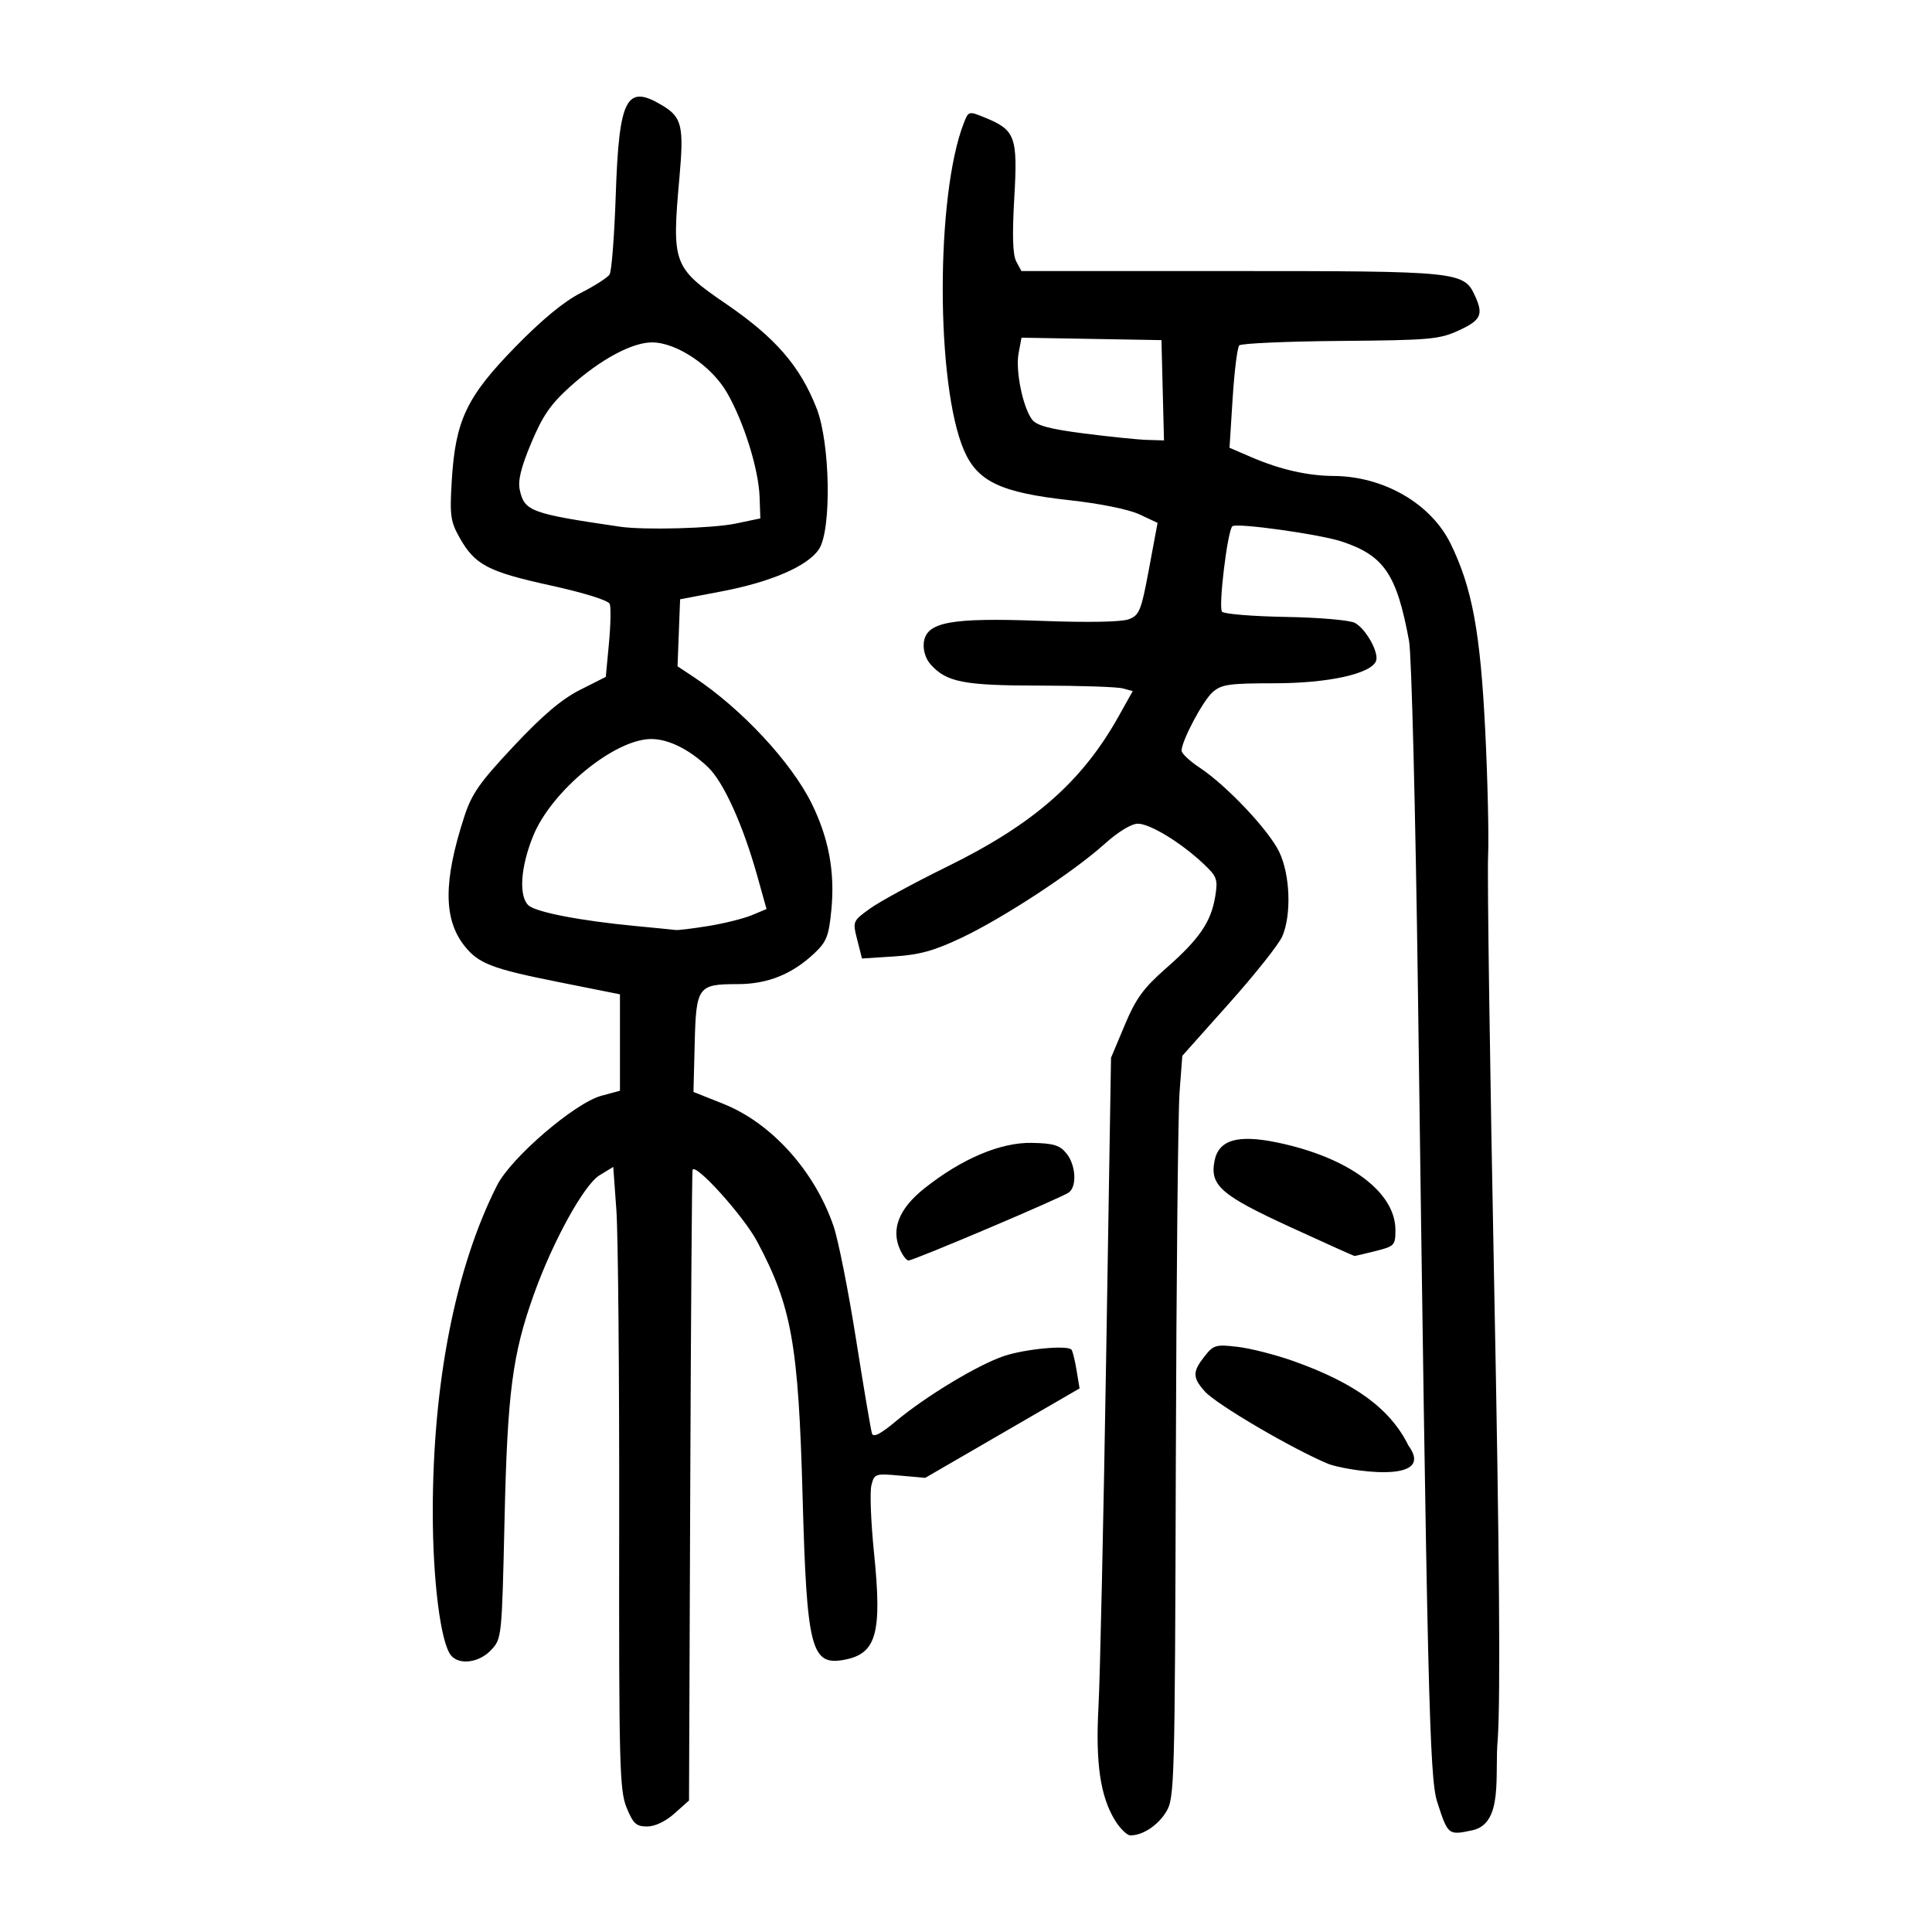 <?xml version="1.0" encoding="UTF-8" standalone="no"?>
<svg
   xmlns:dc="http://purl.org/dc/elements/1.1/"
   xmlns:cc="http://creativecommons.org/ns#"
   xmlns:rdf="http://www.w3.org/1999/02/22-rdf-syntax-ns#"
   xmlns:svg="http://www.w3.org/2000/svg"
   xmlns="http://www.w3.org/2000/svg"
   xmlns:sodipodi="http://sodipodi.sourceforge.net/DTD/sodipodi-0.dtd"
   xmlns:inkscape="http://www.inkscape.org/namespaces/inkscape"
   sodipodi:docname="綠-seal.svg"
   inkscape:version="1.0beta2 (2b71d25, 2019-12-03)"
   version="1.1"
   id="svg2"
   viewBox="0 0 300 300"
   height="300"
   width="300">
  <defs
     id="defs4">
    <clipPath
       id="clipPath4204"
       clipPathUnits="userSpaceOnUse">
      <rect
         y="794.646"
         x="164.419"
         height="21.584"
         width="15.451"
         id="rect4206"
         style="fill:#0000ff;fill-rule:evenodd;stroke:#000000;stroke-width:1px;stroke-linecap:butt;stroke-linejoin:miter;stroke-opacity:1" />
    </clipPath>
  </defs>
  <sodipodi:namedview
     inkscape:document-rotation="0"
     showguides="false"
     units="px"
     inkscape:window-maximized="0"
     inkscape:window-y="23"
     inkscape:window-x="0"
     inkscape:window-height="855"
     inkscape:window-width="1440"
     showgrid="false"
     inkscape:current-layer="layer1"
     inkscape:document-units="px"
     inkscape:cy="150"
     inkscape:cx="150"
     inkscape:zoom="1.71"
     inkscape:pageshadow="2"
     inkscape:pageopacity="0.0"
     borderopacity="1.0"
     bordercolor="#666666"
     pagecolor="#ffffff"
     id="base" />
  <g
     transform="translate(0,-752.362)"
     id="layer1"
     inkscape:groupmode="layer"
     inkscape:label="Layer 1">
    <path
       sodipodi:nodetypes="csscccccscccccccccccccccccccccccccscscsccccsscscccsccccccccccccccccscscccccccccccccscccssccssccccscccccsccssscsscscsccccccsscsccccscsccccccccccsscsccscccscccsscscccccccccccccccccccccccccccccsccscc"
       inkscape:connector-curvature="0"
       id="path83"
       d="m 173.16,1035.062 c -2.312,-3.741 -3.068,-8.929 -2.585,-17.745 0.241,-4.391 0.776,-28.845 1.191,-54.344 l 0.753,-46.361 2.126,-5.065 c 1.755,-4.18 2.89,-5.736 6.502,-8.907 5.11,-4.486 6.927,-7.159 7.561,-11.124 0.422,-2.637 0.268,-3.052 -1.872,-5.064 -3.478,-3.268 -8.267,-6.187 -10.151,-6.187 -1.004,0 -3.064,1.257 -5.183,3.162 -4.852,4.362 -15.669,11.455 -22.186,14.548 -4.249,2.017 -6.52,2.646 -10.448,2.899 l -5.019,0.322 -0.735,-2.894 c -0.73,-2.875 -0.717,-2.907 1.964,-4.849 1.484,-1.075 6.872,-4.005 11.973,-6.51 13.452,-6.607 20.97,-13.199 26.661,-23.375 l 2.177,-3.894 -1.575,-0.422 c -0.866,-0.232 -6.646,-0.426 -12.843,-0.431 -11.862,-0.01 -14.503,-0.525 -16.985,-3.313 -0.758,-0.852 -1.173,-2.193 -1.038,-3.356 0.373,-3.211 4.135,-3.909 18.232,-3.382 7.271,0.272 12.472,0.176 13.592,-0.249 1.654,-0.629 1.93,-1.315 3.145,-7.829 l 1.331,-7.14 -2.812,-1.317 c -1.661,-0.778 -6.114,-1.681 -10.882,-2.206 -10.648,-1.173 -14.281,-2.895 -16.375,-7.763 -4.38,-10.182 -4.39,-39.604 -0.016,-50.804 0.726,-1.86 0.763,-1.87 3.255,-0.851 4.757,1.945 5.129,2.956 4.58,12.473 -0.338,5.852 -0.244,8.849 0.309,9.883 l 0.794,1.483 h 32.571 c 35.438,0 36.143,0.072 37.875,3.872 1.322,2.901 0.92,3.757 -2.499,5.336 -3.035,1.402 -4.45,1.528 -18.43,1.643 -8.328,0.069 -15.387,0.38 -15.686,0.692 -0.299,0.312 -0.763,4.017 -1.029,8.233 l -0.485,7.665 3.431,1.476 c 4.402,1.894 8.714,2.879 12.696,2.9 7.826,0.042 15.174,4.299 18.226,10.559 3.32,6.812 4.59,13.655 5.346,28.81 0.387,7.751 0.59,16.626 0.452,19.724 -0.138,3.097 0.287,32.979 0.944,66.404 0.813,41.333 0.993,63.913 0.561,70.59 -0.529,5.553 0.947,13.152 -3.94,14.21 -3.755,0.801 -3.787,0.775 -5.464,-4.393 -1.216,-3.746 -1.536,-17.215 -2.995,-125.955 -0.373,-27.786 -0.991,-52.221 -1.373,-54.299 -1.908,-10.372 -3.86,-13.268 -10.421,-15.459 -3.419,-1.141 -16.444,-2.959 -17.027,-2.375 -0.764,0.764 -2.193,12.635 -1.597,13.265 0.338,0.357 4.795,0.721 9.905,0.808 5.167,0.088 9.928,0.501 10.728,0.928 1.709,0.915 3.772,4.63 3.282,5.909 -0.767,1.999 -7.427,3.463 -15.769,3.467 -7.073,0.003 -8.247,0.172 -9.614,1.387 -1.52,1.351 -4.801,7.537 -4.815,9.078 -0.003,0.425 1.257,1.61 2.802,2.632 4.183,2.768 10.706,9.672 12.352,13.072 1.707,3.527 1.938,9.772 0.484,13.13 -0.53,1.225 -4.24,5.9 -8.245,10.388 l -7.281,8.161 -0.427,5.68 c -0.235,3.124 -0.495,29.037 -0.579,57.584 -0.145,49.769 -0.206,51.995 -1.477,54.095 -1.289,2.131 -3.646,3.692 -5.571,3.692 -0.522,0 -1.589,-1.035 -2.371,-2.3 z m 7.387,-222.1 -0.196,-7.786 -10.865,-0.19 -10.865,-0.19 -0.454,2.421 c -0.504,2.686 0.645,8.348 2.087,10.284 0.698,0.937 2.729,1.482 8.093,2.171 3.938,0.506 8.339,0.955 9.779,0.998 l 2.618,0.078 z M 97.294,1033.037 c -1.092,-2.681 -1.194,-6.61 -1.148,-44.465 0.028,-22.838 -0.168,-44.559 -0.434,-48.269 l -0.484,-6.745 -2.139,1.305 c -2.406,1.467 -7.256,10.272 -10.201,18.518 -3.331,9.327 -4.095,15.21 -4.543,34.963 -0.415,18.316 -0.431,18.472 -2.096,20.243 -1.848,1.966 -4.929,2.376 -6.214,0.827 -1.605,-1.934 -2.835,-11.588 -2.835,-22.252 0,-20.089 3.522,-37.989 9.985,-50.742 2.183,-4.308 12.075,-12.799 16.206,-13.911 l 2.875,-0.774 v -7.488 -7.488 l -9.511,-1.898 c -10.38,-2.071 -12.473,-2.877 -14.648,-5.642 -3.263,-4.148 -3.265,-10.054 -0.008,-20.066 1.154,-3.547 2.385,-5.302 7.675,-10.938 4.483,-4.776 7.453,-7.295 10.297,-8.73 l 3.997,-2.017 0.487,-5.196 c 0.268,-2.858 0.326,-5.616 0.129,-6.128 -0.213,-0.555 -3.95,-1.722 -9.242,-2.885 -9.704,-2.133 -11.703,-3.187 -14.089,-7.431 -1.395,-2.483 -1.529,-3.449 -1.208,-8.762 0.567,-9.411 2.279,-13.038 9.785,-20.744 4.169,-4.279 7.63,-7.142 10.229,-8.462 2.161,-1.097 4.185,-2.391 4.498,-2.876 0.313,-0.484 0.743,-6.019 0.955,-12.3 0.513,-15.205 1.649,-17.355 7.339,-13.886 2.927,1.785 3.258,3.212 2.559,11.036 -1.211,13.559 -1.027,14.057 7.321,19.776 7.6,5.207 11.41,9.613 13.974,16.16 2.114,5.398 2.342,18.845 0.371,21.854 -1.723,2.631 -7.412,5.1 -15.143,6.572 l -6.426,1.224 -0.2,5.201 -0.2,5.201 2.622,1.742 c 7.334,4.873 15.059,13.178 18.216,19.585 2.647,5.372 3.617,10.608 3.052,16.47 -0.394,4.084 -0.741,4.976 -2.629,6.757 -3.468,3.271 -7.276,4.801 -11.951,4.801 -6.152,0 -6.423,0.376 -6.646,9.235 l -0.189,7.505 4.672,1.865 c 7.438,2.969 14.128,10.393 17.071,18.946 0.733,2.131 2.308,10.047 3.499,17.592 1.191,7.545 2.307,14.135 2.479,14.645 0.216,0.642 1.345,0.064 3.662,-1.877 4.672,-3.911 12.835,-8.835 16.87,-10.175 3.27,-1.086 9.763,-1.7 10.435,-0.987 0.179,0.19 0.537,1.624 0.795,3.187 l 0.469,2.841 -11.982,6.943 -11.982,6.944 -3.945,-0.351 c -3.828,-0.341 -3.959,-0.296 -4.415,1.518 -0.258,1.028 -0.076,5.729 0.405,10.447 1.277,12.52 0.397,15.696 -4.605,16.635 -5.164,0.969 -5.833,-1.644 -6.482,-25.325 -0.649,-23.697 -1.694,-29.555 -7.068,-39.637 -2.117,-3.971 -9.652,-12.313 -10.021,-11.093 -0.093,0.306 -0.254,22.46 -0.358,49.231 l -0.19,48.674 -2.26,2.019 c -1.387,1.239 -3.029,2.019 -4.25,2.019 -1.692,0 -2.17,-0.441 -3.188,-2.941 z M 110.029,896.146 c 2.431,-0.395 5.45,-1.148 6.709,-1.673 l 2.288,-0.956 -1.417,-5.069 c -2.236,-8 -5.257,-14.672 -7.689,-16.98 -2.903,-2.755 -6.133,-4.352 -8.799,-4.352 -5.681,0 -15.469,8.029 -18.325,15.031 -1.948,4.776 -2.272,9.268 -0.776,10.763 1.07,1.07 8.033,2.425 16.685,3.246 3.036,0.288 5.831,0.565 6.211,0.616 0.381,0.05 2.681,-0.231 5.112,-0.626 z m 4.23,-62.489 3.806,-0.798 -0.115,-3.317 c -0.15,-4.338 -2.446,-11.682 -5.074,-16.225 -2.399,-4.149 -7.812,-7.777 -11.617,-7.788 -3.095,-0.008 -8.024,2.641 -12.664,6.808 -3.078,2.764 -4.317,4.55 -6.094,8.784 -1.609,3.833 -2.107,5.879 -1.786,7.338 0.724,3.294 1.734,3.664 15.55,5.688 3.777,0.553 14.399,0.264 17.994,-0.49 z m 92.044,146.037 c -5.578,-2.313 -17.404,-9.246 -19.205,-11.259 -1.939,-2.167 -1.948,-3.055 -0.058,-5.458 1.396,-1.774 1.75,-1.876 5.154,-1.476 2.01,0.236 5.93,1.24 8.709,2.231 9.55,3.404 15.001,7.414 17.796,13.09 4.562,6.249 -9.894,3.826 -12.396,2.871 z M 139.764,946.409 c -1.445,-3.172 -0.176,-6.374 3.768,-9.511 5.8,-4.612 11.835,-7.167 16.702,-7.071 3.362,0.066 4.333,0.362 5.363,1.634 1.448,1.788 1.661,5.071 0.393,6.053 -0.999,0.774 -24.127,10.588 -24.929,10.579 -0.294,-0.003 -0.878,-0.761 -1.298,-1.683 z m 60.657,-3.479 c -10.797,-4.958 -12.55,-6.474 -11.844,-10.24 0.626,-3.338 3.587,-4.212 9.834,-2.905 11.019,2.306 18.258,7.674 18.269,13.548 0.005,2.397 -0.137,2.549 -3.07,3.287 -1.691,0.426 -3.17,0.771 -3.287,0.767 -0.117,-0.003 -4.573,-2.009 -9.901,-4.457 z"
       style="fill:#000000;stroke-width:0.692" />
  </g>
</svg>
